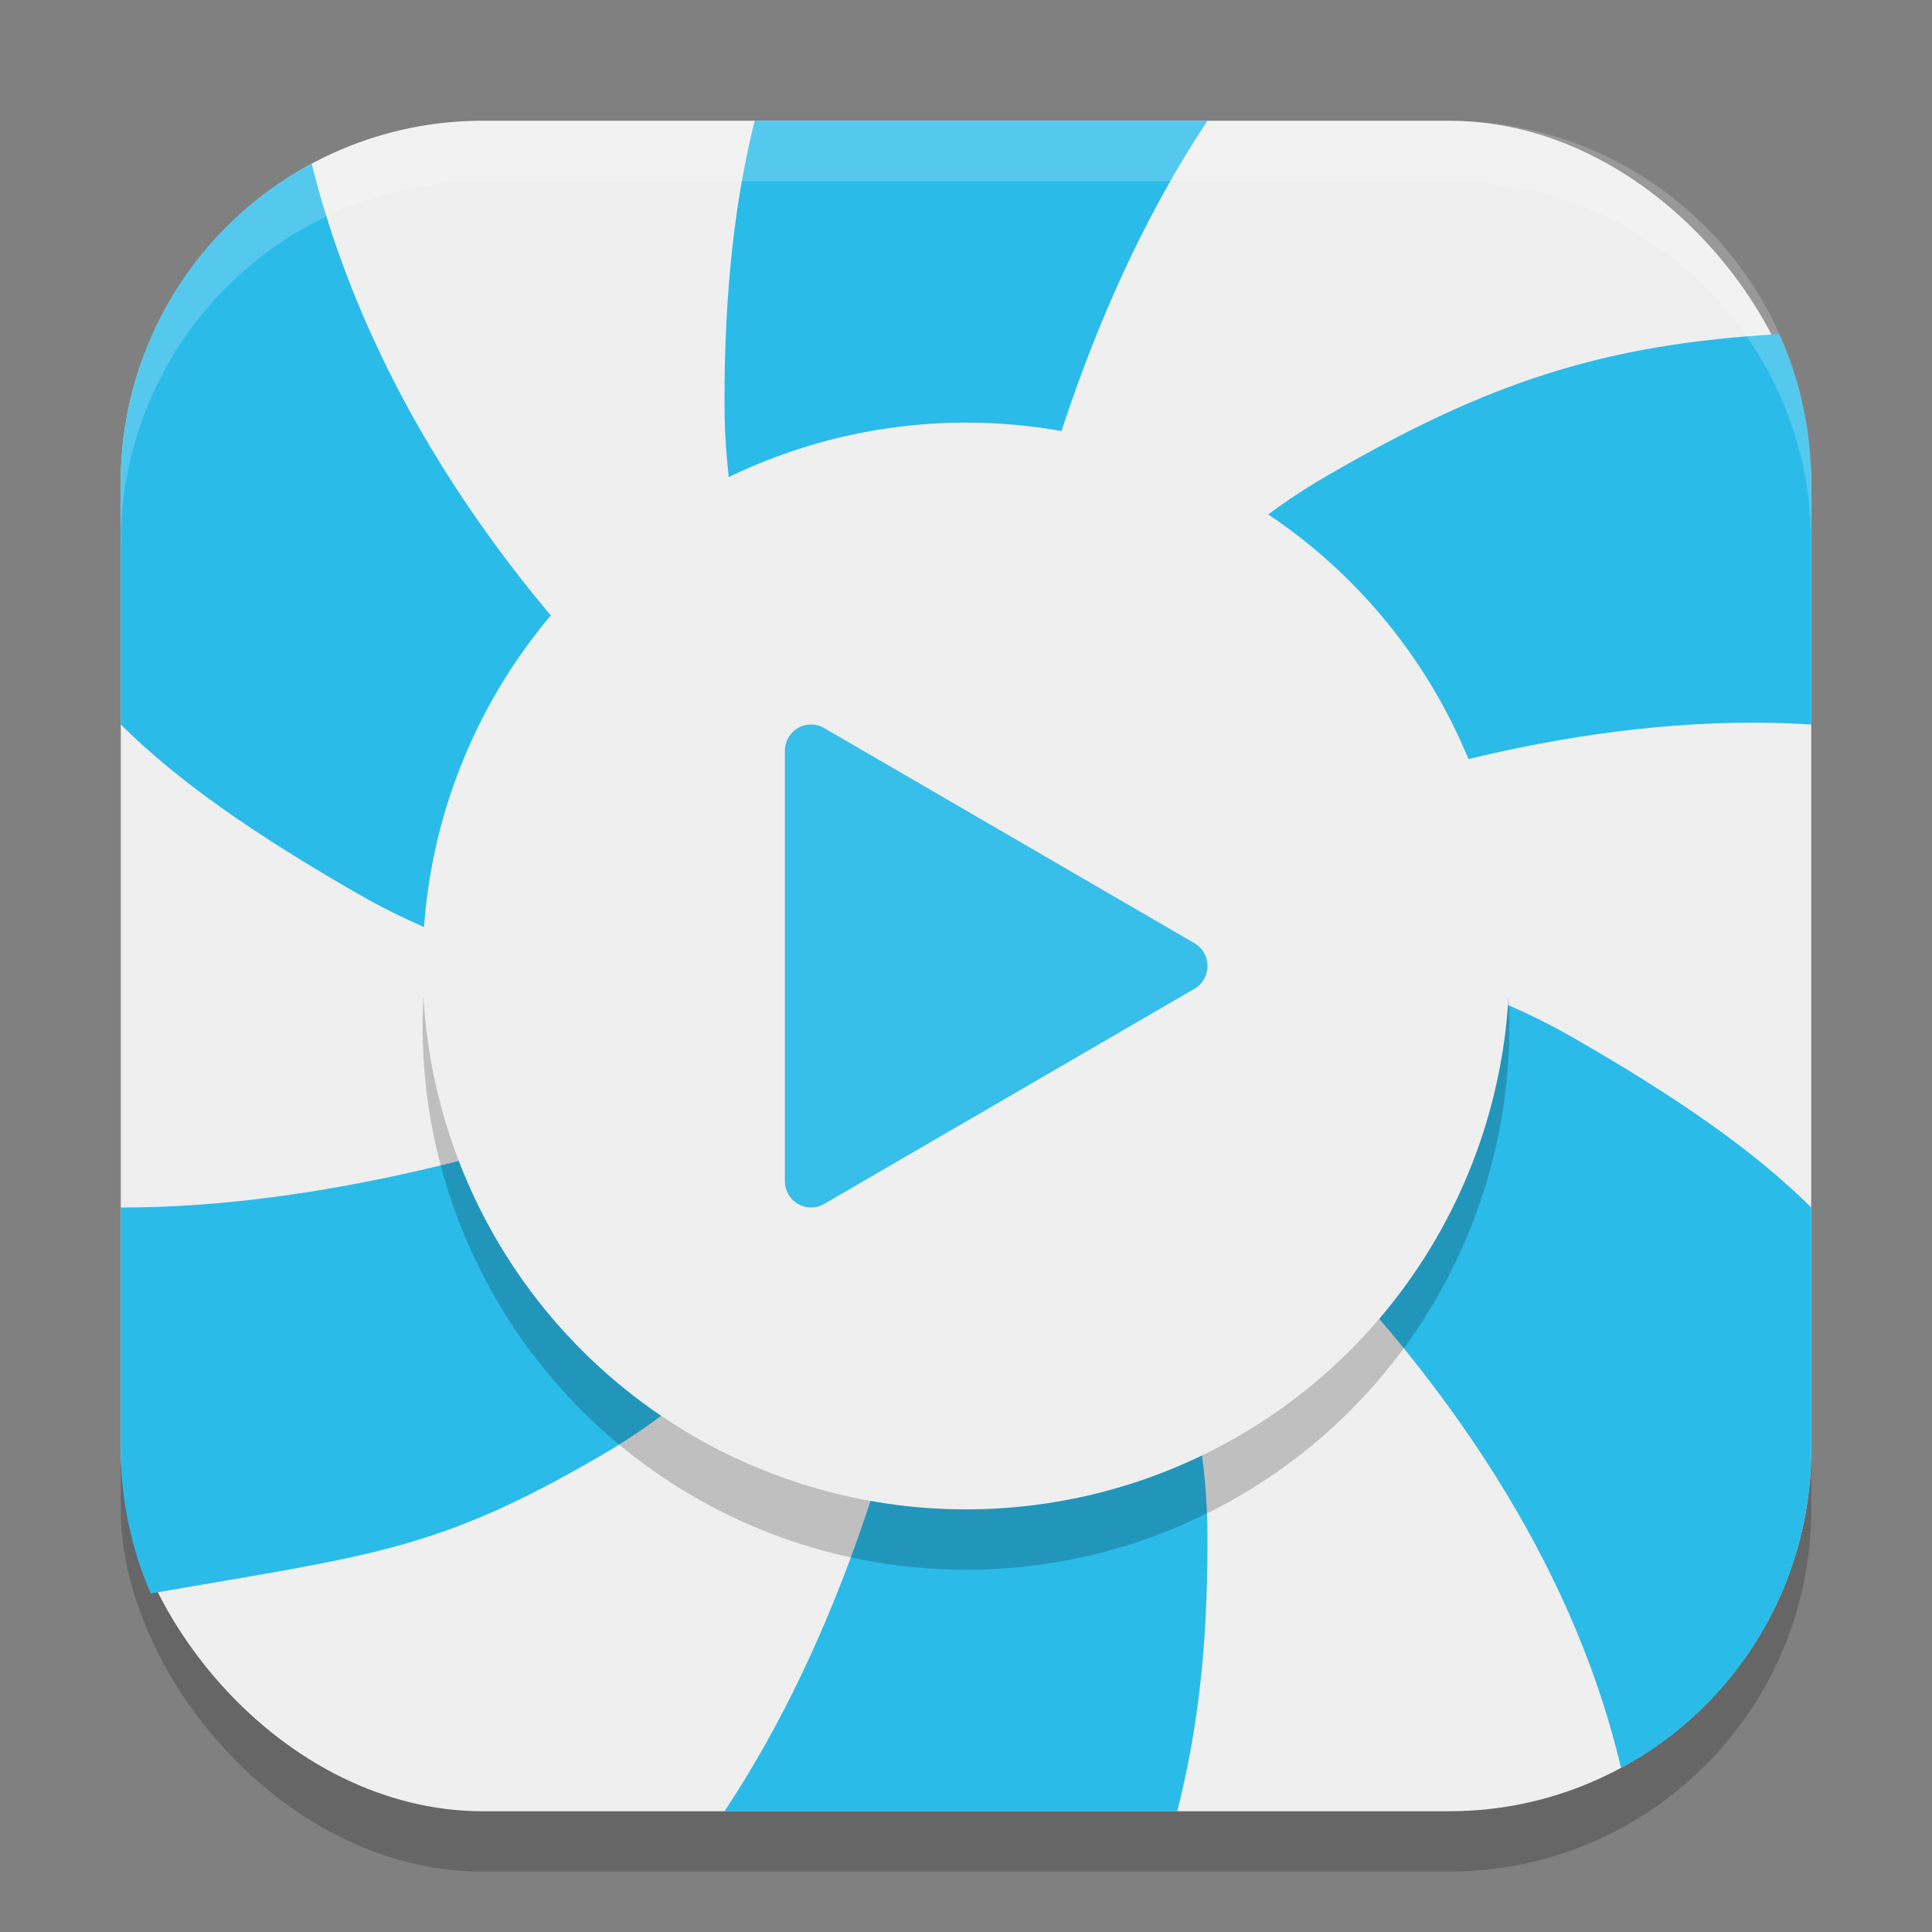 <?xml version="1.0" encoding="UTF-8" standalone="no"?>
<!-- Created with Inkscape (http://www.inkscape.org/) -->

<svg
   width="32"
   height="32"
   viewBox="0 0 32 32"
   version="1.1"
   id="svg5"
   inkscape:version="1.2.2 (1:1.2.2+202305151914+b0a8486541)"
   sodipodi:docname="hypnotix.svg"
   xmlns:inkscape="http://www.inkscape.org/namespaces/inkscape"
   xmlns:sodipodi="http://sodipodi.sourceforge.net/DTD/sodipodi-0.dtd"
   xmlns="http://www.w3.org/2000/svg"
   xmlns:svg="http://www.w3.org/2000/svg">
  <rect x="0" y="0" width="32" height="32" fill="#808080" stroke="none"/>
  <sodipodi:namedview
     id="namedview7"
     pagecolor="#ffffff"
     bordercolor="#000000"
     borderopacity="0.25"
     inkscape:showpageshadow="2"
     inkscape:pageopacity="0.0"
     inkscape:pagecheckerboard="0"
     inkscape:deskcolor="#d1d1d1"
     inkscape:document-units="px"
     showgrid="false"
     inkscape:zoom="25.1875"
     inkscape:cx="15.980149"
     inkscape:cy="16"
     inkscape:window-width="1920"
     inkscape:window-height="1008"
     inkscape:window-x="0"
     inkscape:window-y="0"
     inkscape:window-maximized="1"
     inkscape:current-layer="svg5" />
  <defs
     id="defs2" />
  <rect
     style="opacity:0.2;fill:#000000;stroke-width:2;stroke-linecap:square"
     id="rect234"
     width="28"
     height="28"
     x="2"
     y="3"
     ry="6" />
  <rect
     style="fill:#efefef;fill-opacity:1;stroke-width:2;stroke-linecap:square"
     id="rect396"
     width="28"
     height="28"
     x="2"
     y="2"
     ry="6" />
  <path
     id="path3451"
     mask="none"
     style="fill:#2bbbe9;fill-opacity:1;stroke-width:1.462;stroke-linecap:round;stroke-linejoin:round"
     d="M 12.5 2 C 12.183 3.265 11.997 4.784 12 6.666 C 11.987 11.868 16 16 16 16 C 16 16 16.166 7.768 20 2 L 12.5 2 z M 16 16 C 16 16 23.088 11.564 30 12 L 30 8 C 30 7.119 29.807 6.286 29.469 5.533 C 26.558 5.704 24.664 6.324 22 7.869 C 17.488 10.459 16 16 16 16 z M 16 16 C 16 16 24.96 21.239 26.85 29.285 C 28.729 28.274 30 26.291 30 24 L 30 20 C 29.047 19.055 27.788 18.183 26.084 17.203 C 21.585 14.591 16 16 16 16 z M 16 16 C 16 16 15.834 24.232 12 30 L 19.5 30 C 19.817 28.735 20.003 27.382 20 25.5 C 20.013 20.298 16 16 16 16 z M 16 16 C 16 16 8.611 20.01 2 20 L 2 24 C 2 24.852 2.179 25.66 2.496 26.393 C 6.159 25.757 7.224 25.691 9.916 24.131 C 14.428 21.541 16 16 16 16 z M 16 16 C 16 16 7.289 11.239 5.162 2.709 C 3.277 3.718 2 5.704 2 8 L 2 12 C 2.953 12.945 4.212 13.817 5.916 14.797 C 10.415 17.409 16 16 16 16 z " />
  <circle
     style="opacity:0.2;fill:#000000;fill-opacity:1;stroke-width:1.286;stroke-linecap:square"
     id="path4771"
     cx="16"
     cy="17"
     r="9" />
  <circle
     style="fill:#efefef;fill-opacity:1;stroke-width:1.286;stroke-linecap:square"
     id="path4773"
     cx="16"
     cy="16"
     r="9" />
  <path
     d="m 13.444,12.001 c -0.243,-0.01 -0.444,0.191 -0.444,0.436 v 7.126 c 0,0.336 0.361,0.546 0.651,0.378 l 6.132,-3.563 c 0.289,-0.168 0.289,-0.588 0,-0.756 l -6.132,-3.563 c -0.063,-0.037 -0.134,-0.057 -0.207,-0.059 z"
     style="fill:#37bee9;fill-opacity:1"
     id="path4514" />
  <path
     d="M 8,2 C 4.676,2 2,4.676 2,8 V 9 C 2,5.676 4.676,3 8,3 h 16 c 3.324,0 6,2.676 6,6 V 8 C 30,4.676 27.324,2 24,2 Z"
     style="opacity:0.2;fill:#ffffff;stroke-width:2;stroke-linecap:square"
     id="path1040"
     sodipodi:nodetypes="sscsscsss" />
</svg>
